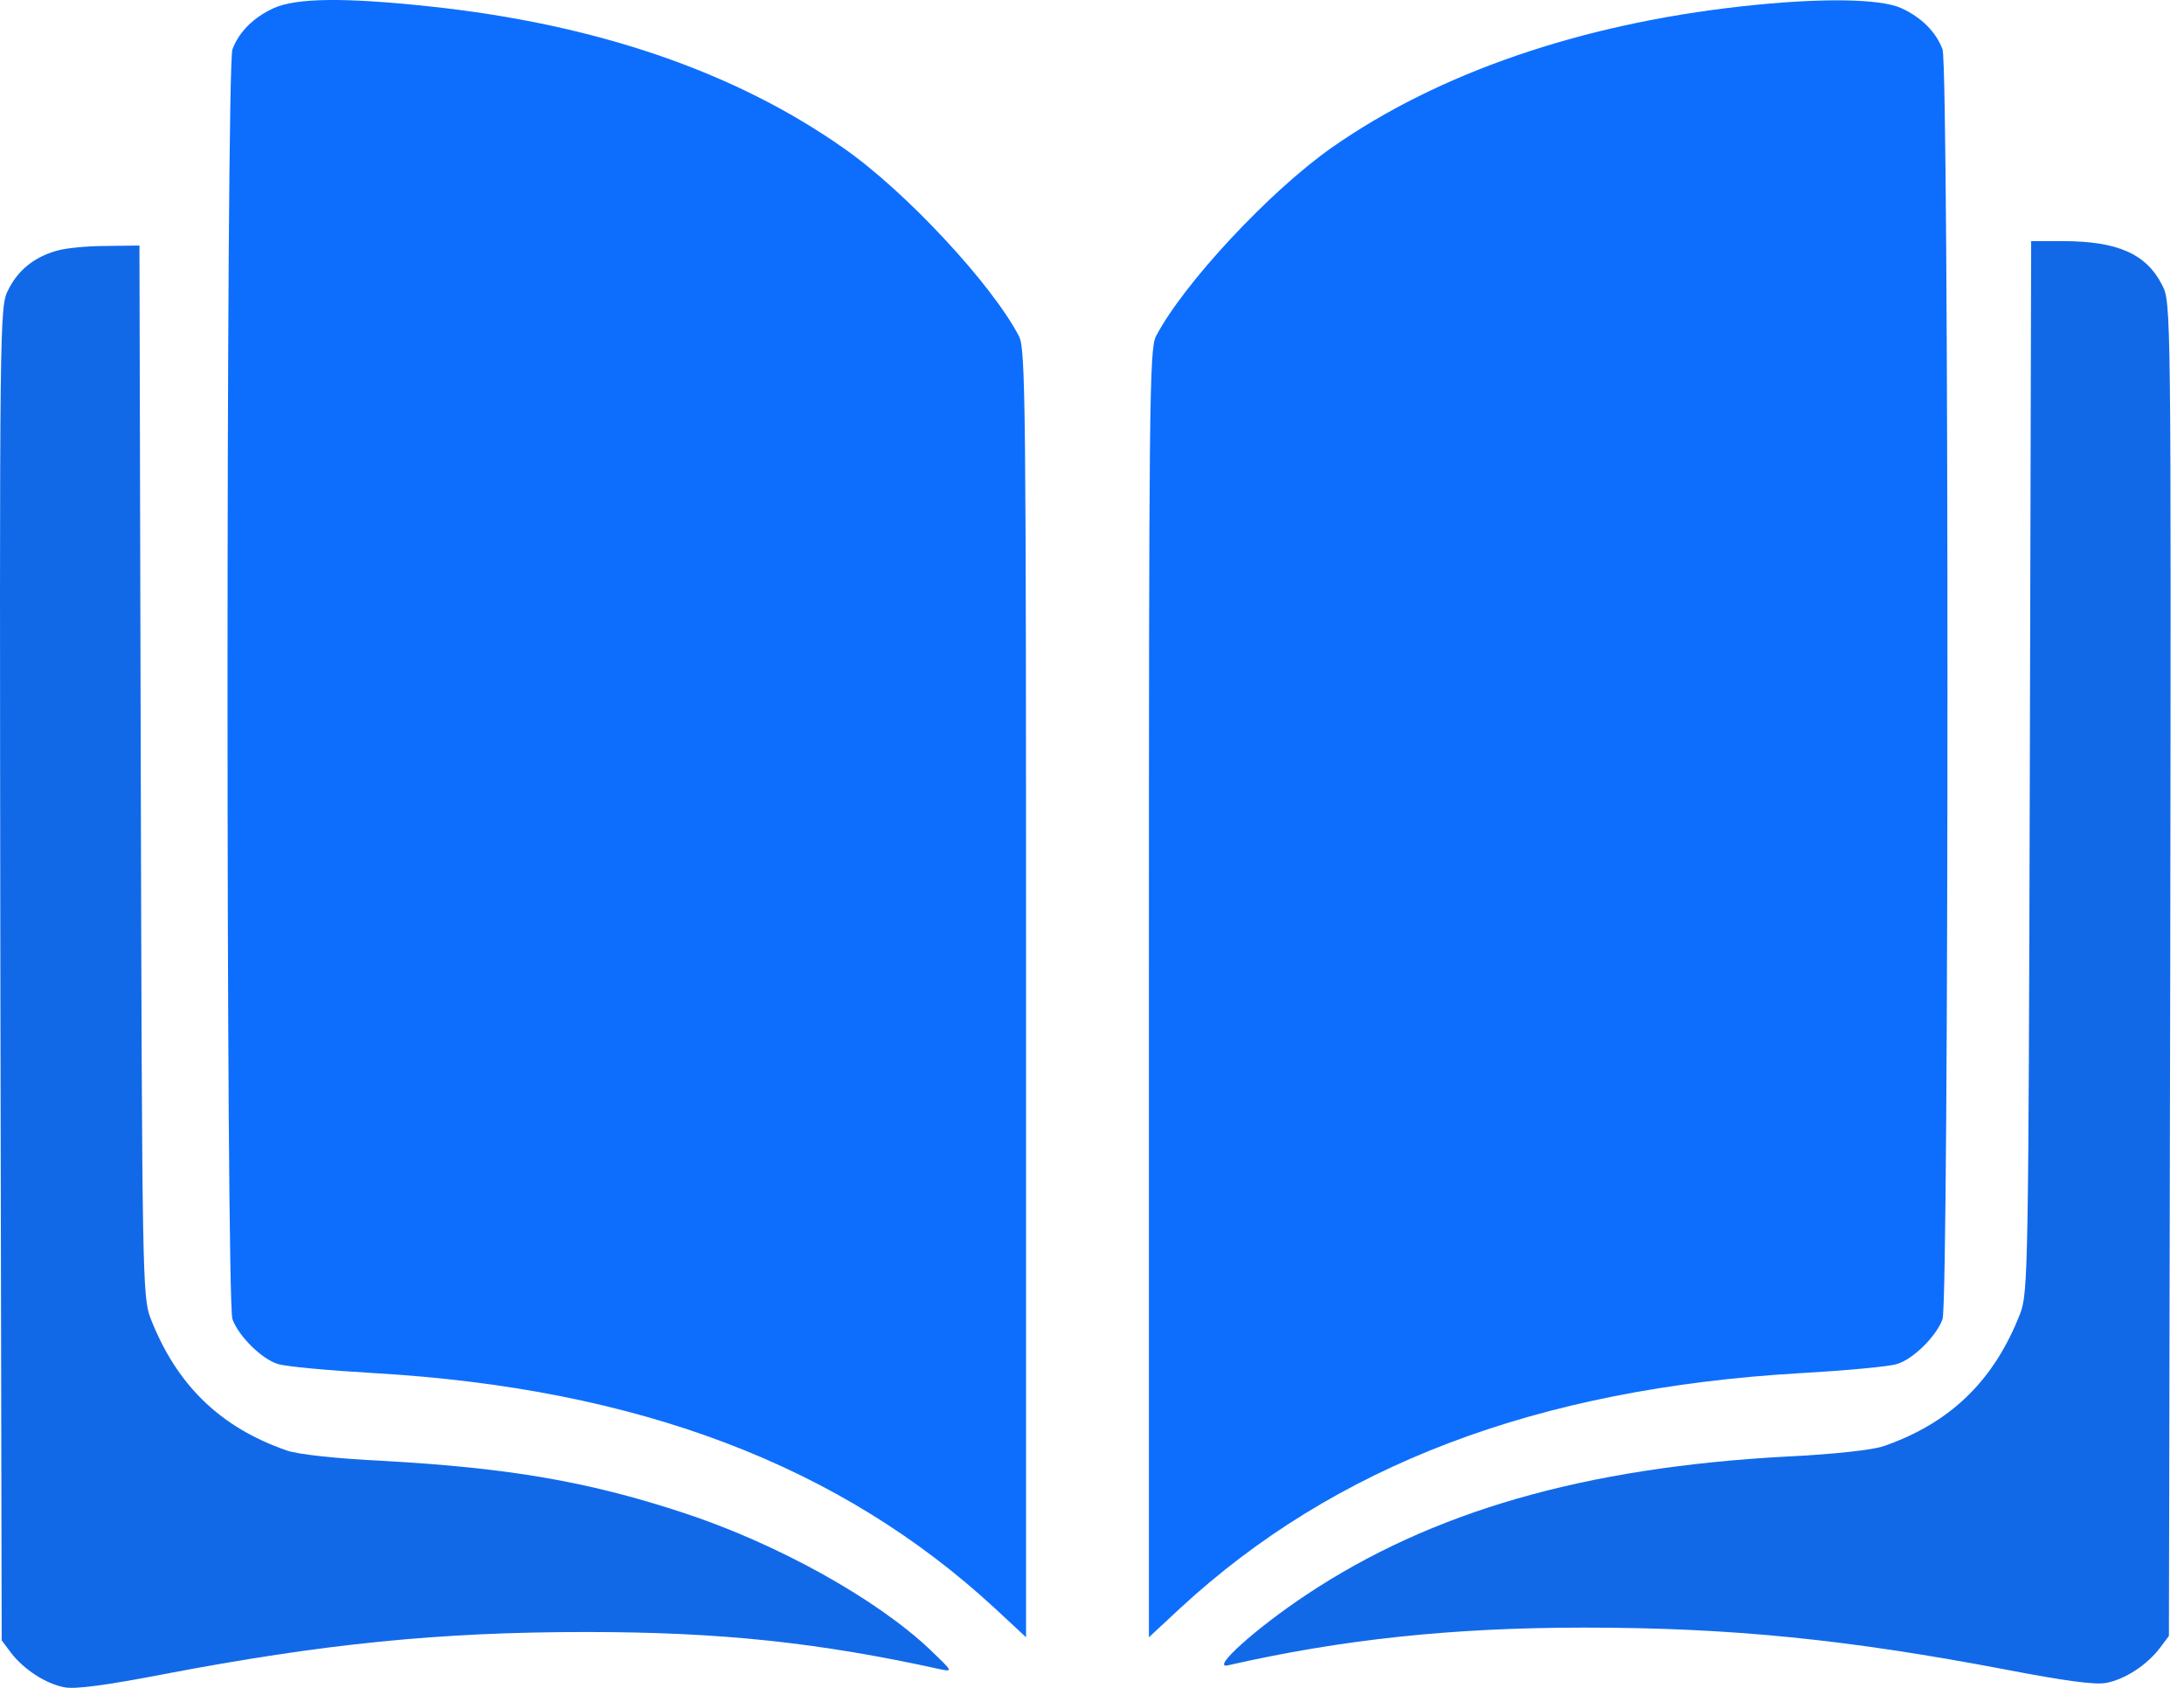 <svg xmlns="http://www.w3.org/2000/svg" width="66" height="51" fill="none" viewBox="0 0 66 51"><path fill="#0D6EFD" d="M8.271 0.246C7.661 0.525 7.223 0.962 7.024 1.492C6.826 2.023 6.826 39.33 7.024 39.86C7.21 40.377 7.913 41.066 8.39 41.212C8.615 41.292 9.941 41.411 11.32 41.491C19.288 41.955 25.386 44.275 30.066 48.597L31.007 49.472V30.023C31.007 12.258 30.994 10.547 30.795 10.163C29.986 8.599 27.361 5.775 25.492 4.475C22.191 2.155 17.988 0.724 12.977 0.193C10.379 -0.085 8.947 -0.059 8.271 0.246Z"/><path fill="#0D6EFD" d="M52.618 0.193C47.739 0.737 43.47 2.208 40.262 4.449C38.366 5.775 35.754 8.585 34.932 10.163C34.733 10.547 34.72 12.258 34.72 30.023V49.472L35.661 48.597C40.341 44.275 46.44 41.955 54.408 41.491C55.8 41.411 57.112 41.292 57.337 41.212C57.815 41.066 58.517 40.377 58.703 39.86C58.902 39.33 58.902 2.023 58.703 1.492C58.504 0.962 58.067 0.525 57.457 0.246C56.821 -0.045 55.004 -0.072 52.618 0.193Z"/><path fill="#1269E8" d="M1.708 7.578C1.045 7.764 0.542 8.161 0.25 8.758C-0.015 9.262 -0.015 9.54 0.011 29.413L0.051 49.565L0.329 49.936C0.714 50.44 1.377 50.877 1.947 50.983C2.278 51.05 3.233 50.917 4.956 50.586C9.756 49.671 13.269 49.313 17.71 49.313C21.78 49.313 24.75 49.631 28.422 50.44C28.807 50.519 28.78 50.493 28.117 49.856C26.487 48.305 23.451 46.622 20.6 45.694C17.723 44.752 15.35 44.355 11.585 44.142C10.18 44.076 8.973 43.944 8.655 43.824C6.64 43.122 5.328 41.836 4.545 39.821C4.307 39.197 4.293 38.455 4.254 23.288L4.214 7.419L3.193 7.432C2.636 7.432 1.96 7.499 1.708 7.578Z"/><path fill="#1269E8" d="M61.341 23.155C61.301 38.322 61.288 39.065 61.05 39.688C60.267 41.703 58.955 42.989 56.94 43.691C56.621 43.811 55.415 43.943 54.01 44.01C47.871 44.341 43.271 45.667 39.48 48.186C37.942 49.207 36.576 50.44 37.106 50.32C40.54 49.538 43.881 49.18 47.871 49.18C52.326 49.18 55.839 49.538 60.639 50.453C62.362 50.784 63.317 50.917 63.648 50.851C64.218 50.745 64.881 50.307 65.266 49.803L65.544 49.432L65.584 29.28C65.61 9.407 65.61 9.129 65.345 8.625C64.868 7.671 63.993 7.286 62.336 7.286H61.381L61.341 23.155Z"/></svg>